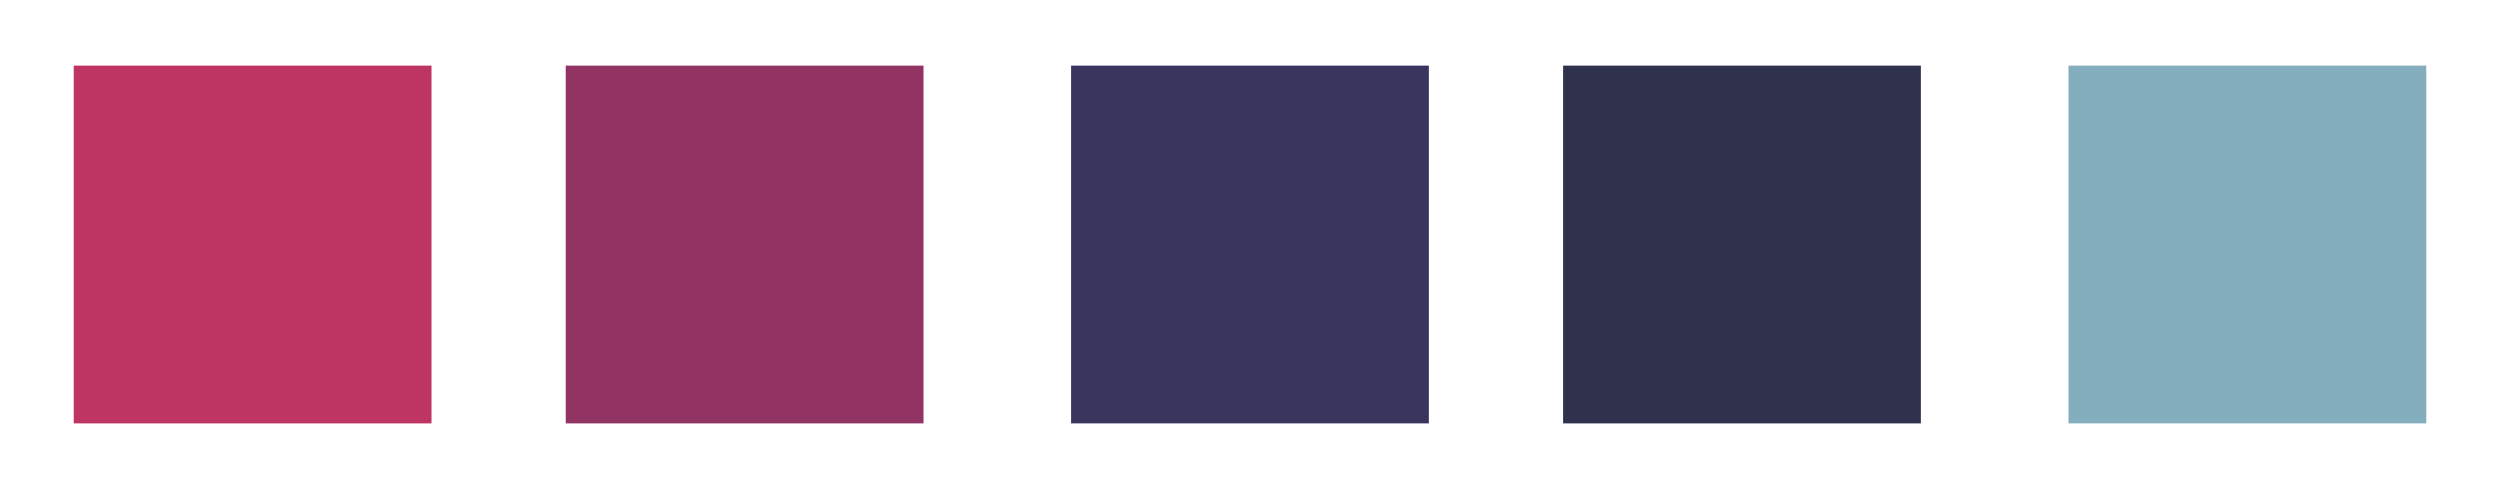 <svg id="Layer_1" data-name="Layer 1" xmlns="http://www.w3.org/2000/svg" viewBox="0 0 459.09 88.11"><defs><style>.cls-1{fill:#be3564;}.cls-2{fill:#38355f;}.cls-3{fill:#913463;}.cls-4{fill:#30314d;}.cls-5{fill:#84aebe;}</style></defs><title>SWATCHES</title><rect class="cls-1" x="13.54" y="12.05" width="65.7" height="65.7"/><rect class="cls-2" x="196.69" y="12.05" width="65.7" height="65.7"/><rect class="cls-3" x="103.89" y="12.05" width="65.7" height="65.7"/><rect class="cls-4" x="287.04" y="12.05" width="65.7" height="65.7"/><rect class="cls-5" x="379.85" y="12.05" width="65.7" height="65.7"/></svg>